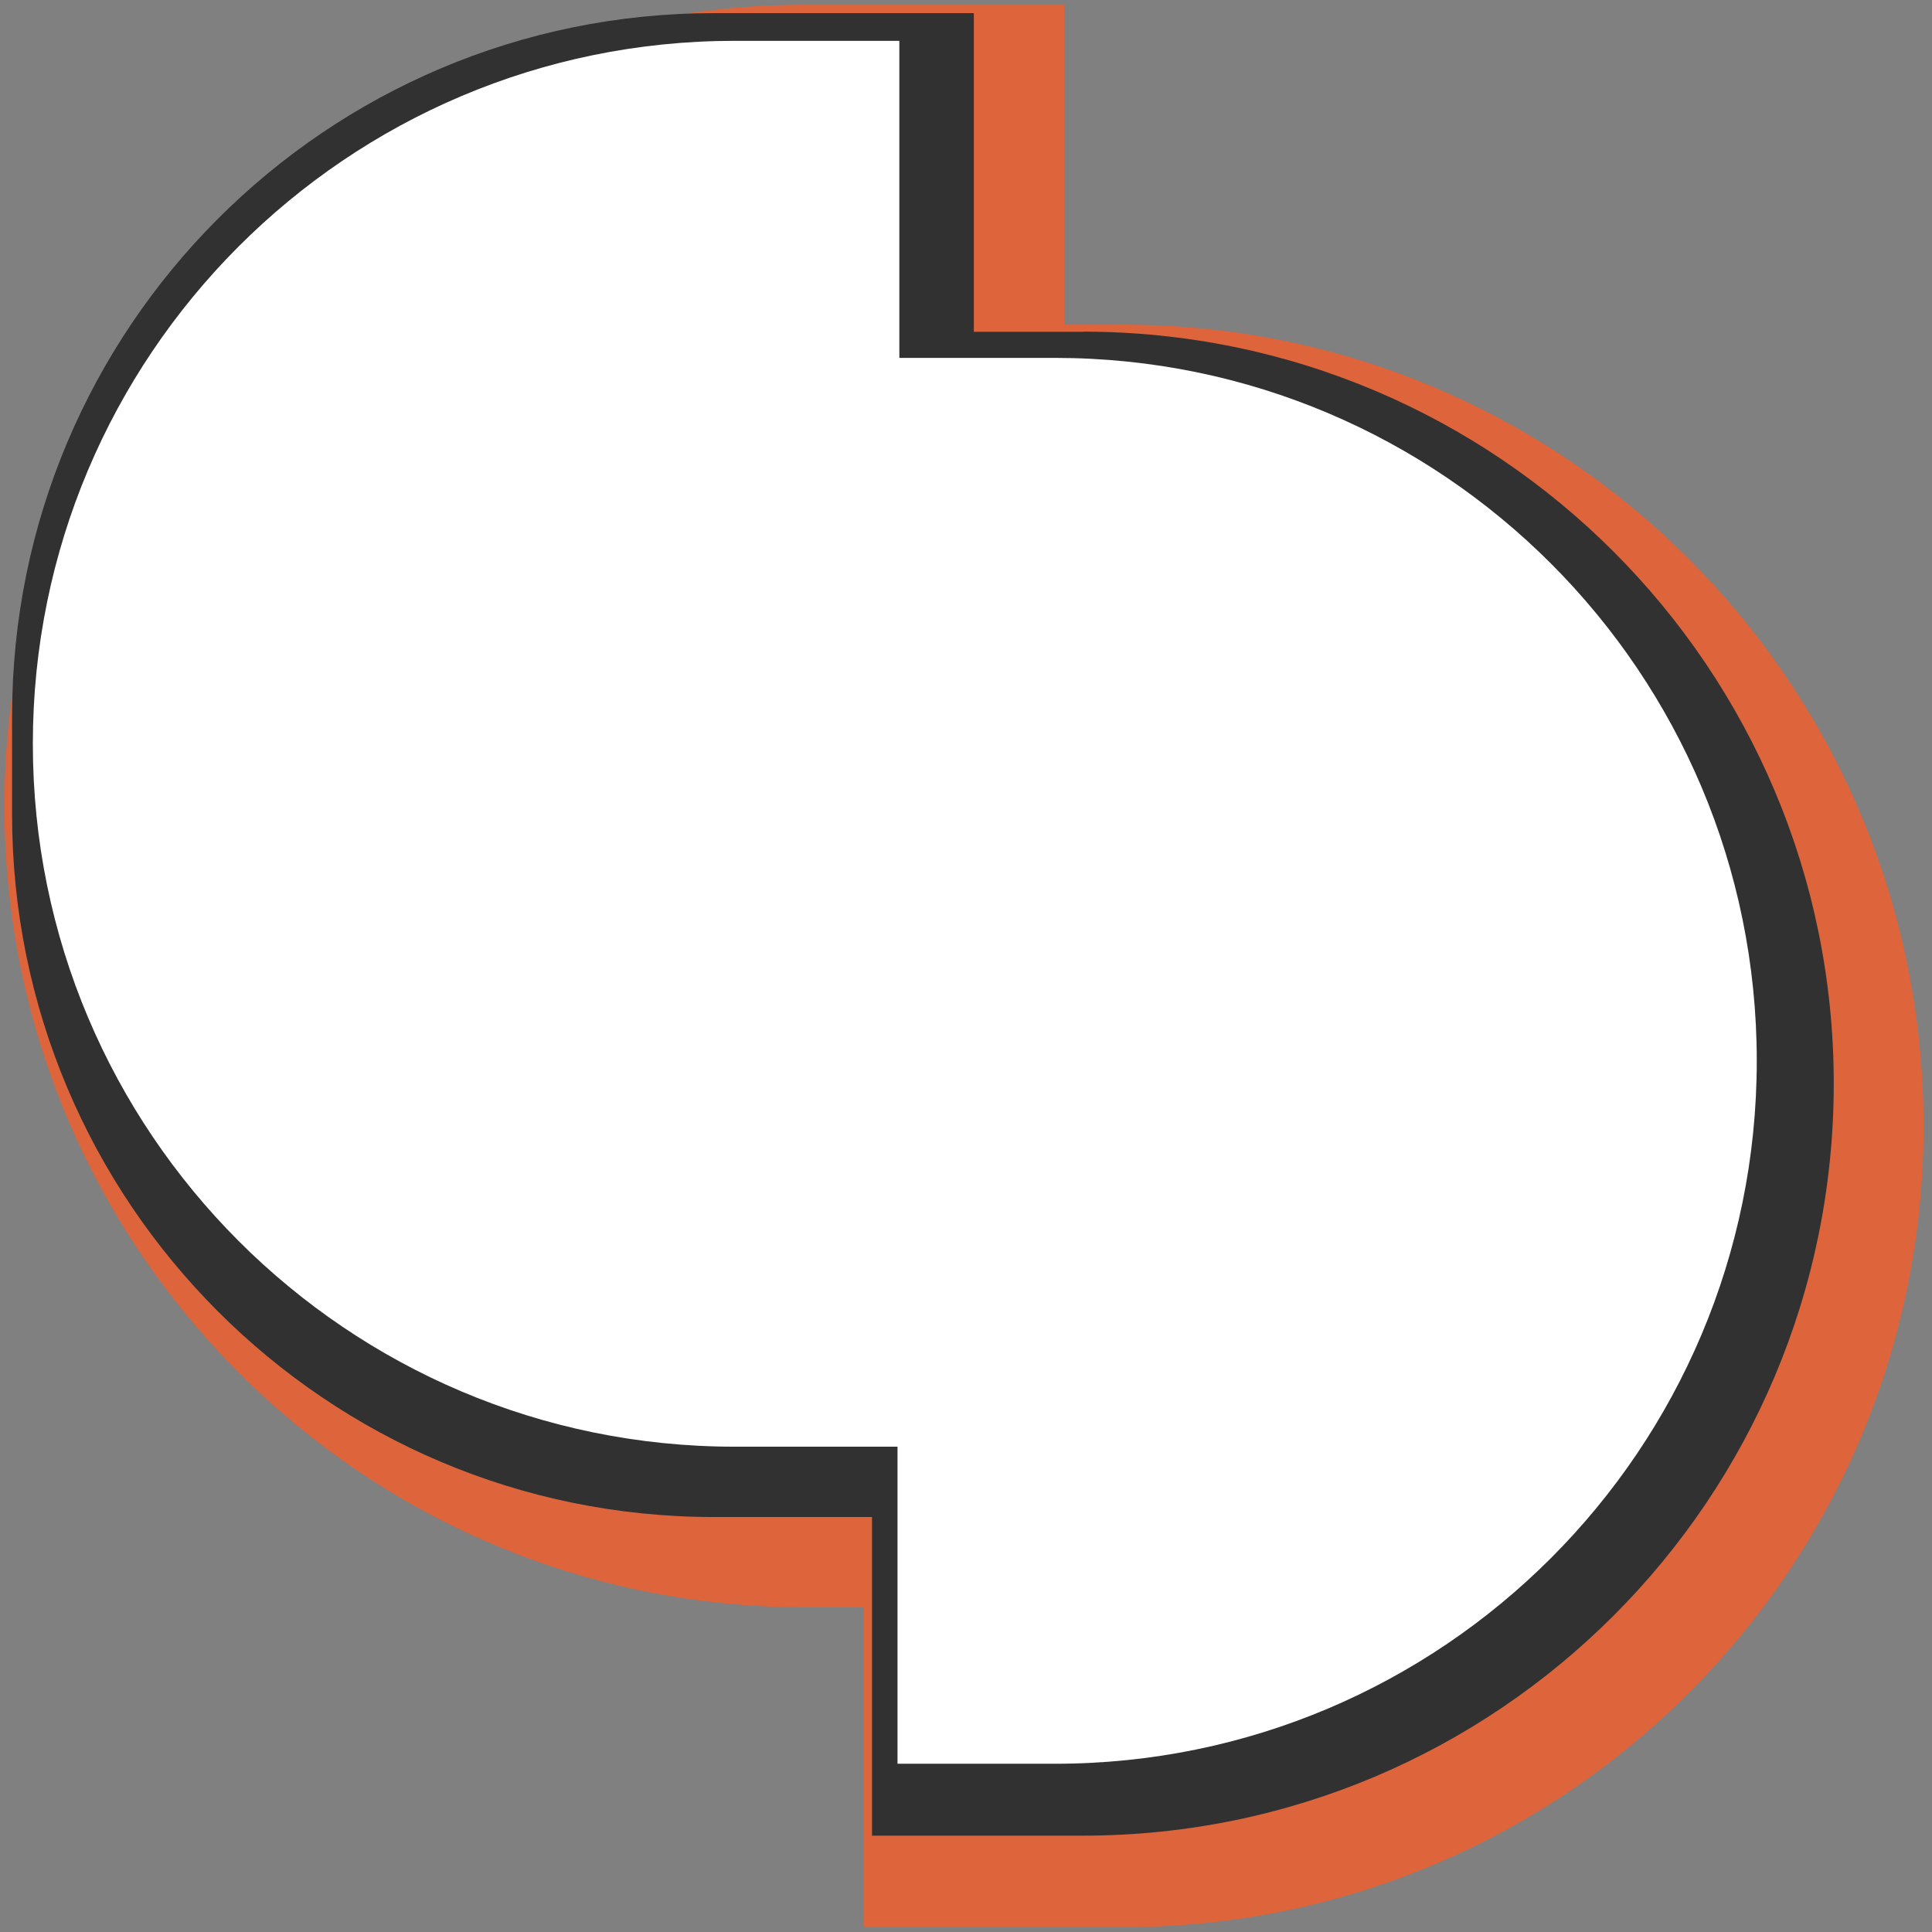 <svg width="200" height="200" viewBox="0 0 200 200" fill="none" xmlns="http://www.w3.org/2000/svg">
<rect x="0" y="0" width="200" height="200" fill="#808080" stroke="none"/>
<path d="M116.33 33.613H110.18V0.5H83.28C37.54 0.5 0.46 37.64 0.46 83.443C0.46 129.257 37.54 166.387 83.27 166.387H89.42V199.5H116.32C162.06 199.5 199.13 162.36 199.13 116.557C199.13 70.743 162.05 33.613 116.32 33.613H116.33Z" fill="#DD643B"/>
<path d="M112.11 34.344H100.81V1.361H73.91C33.78 1.361 1.25 33.944 1.25 74.128V84.275C1.25 124.459 33.78 157.042 73.9 157.042H90.27V190.025H112.11C155.03 190.025 189.83 155.169 189.83 112.18C189.83 69.19 155.03 34.334 112.11 34.334V34.344Z" fill="#313132"/>
<path d="M109.21 37.049H93.1V4.227H76.05C35.92 4.227 3.4 36.809 3.4 76.994C3.4 117.178 35.93 149.761 76.05 149.761H92.91V182.583H109.21C149.33 182.583 181.86 150.001 181.86 109.816C181.86 69.632 149.33 37.049 109.21 37.049Z" fill="white"/>
</svg>
